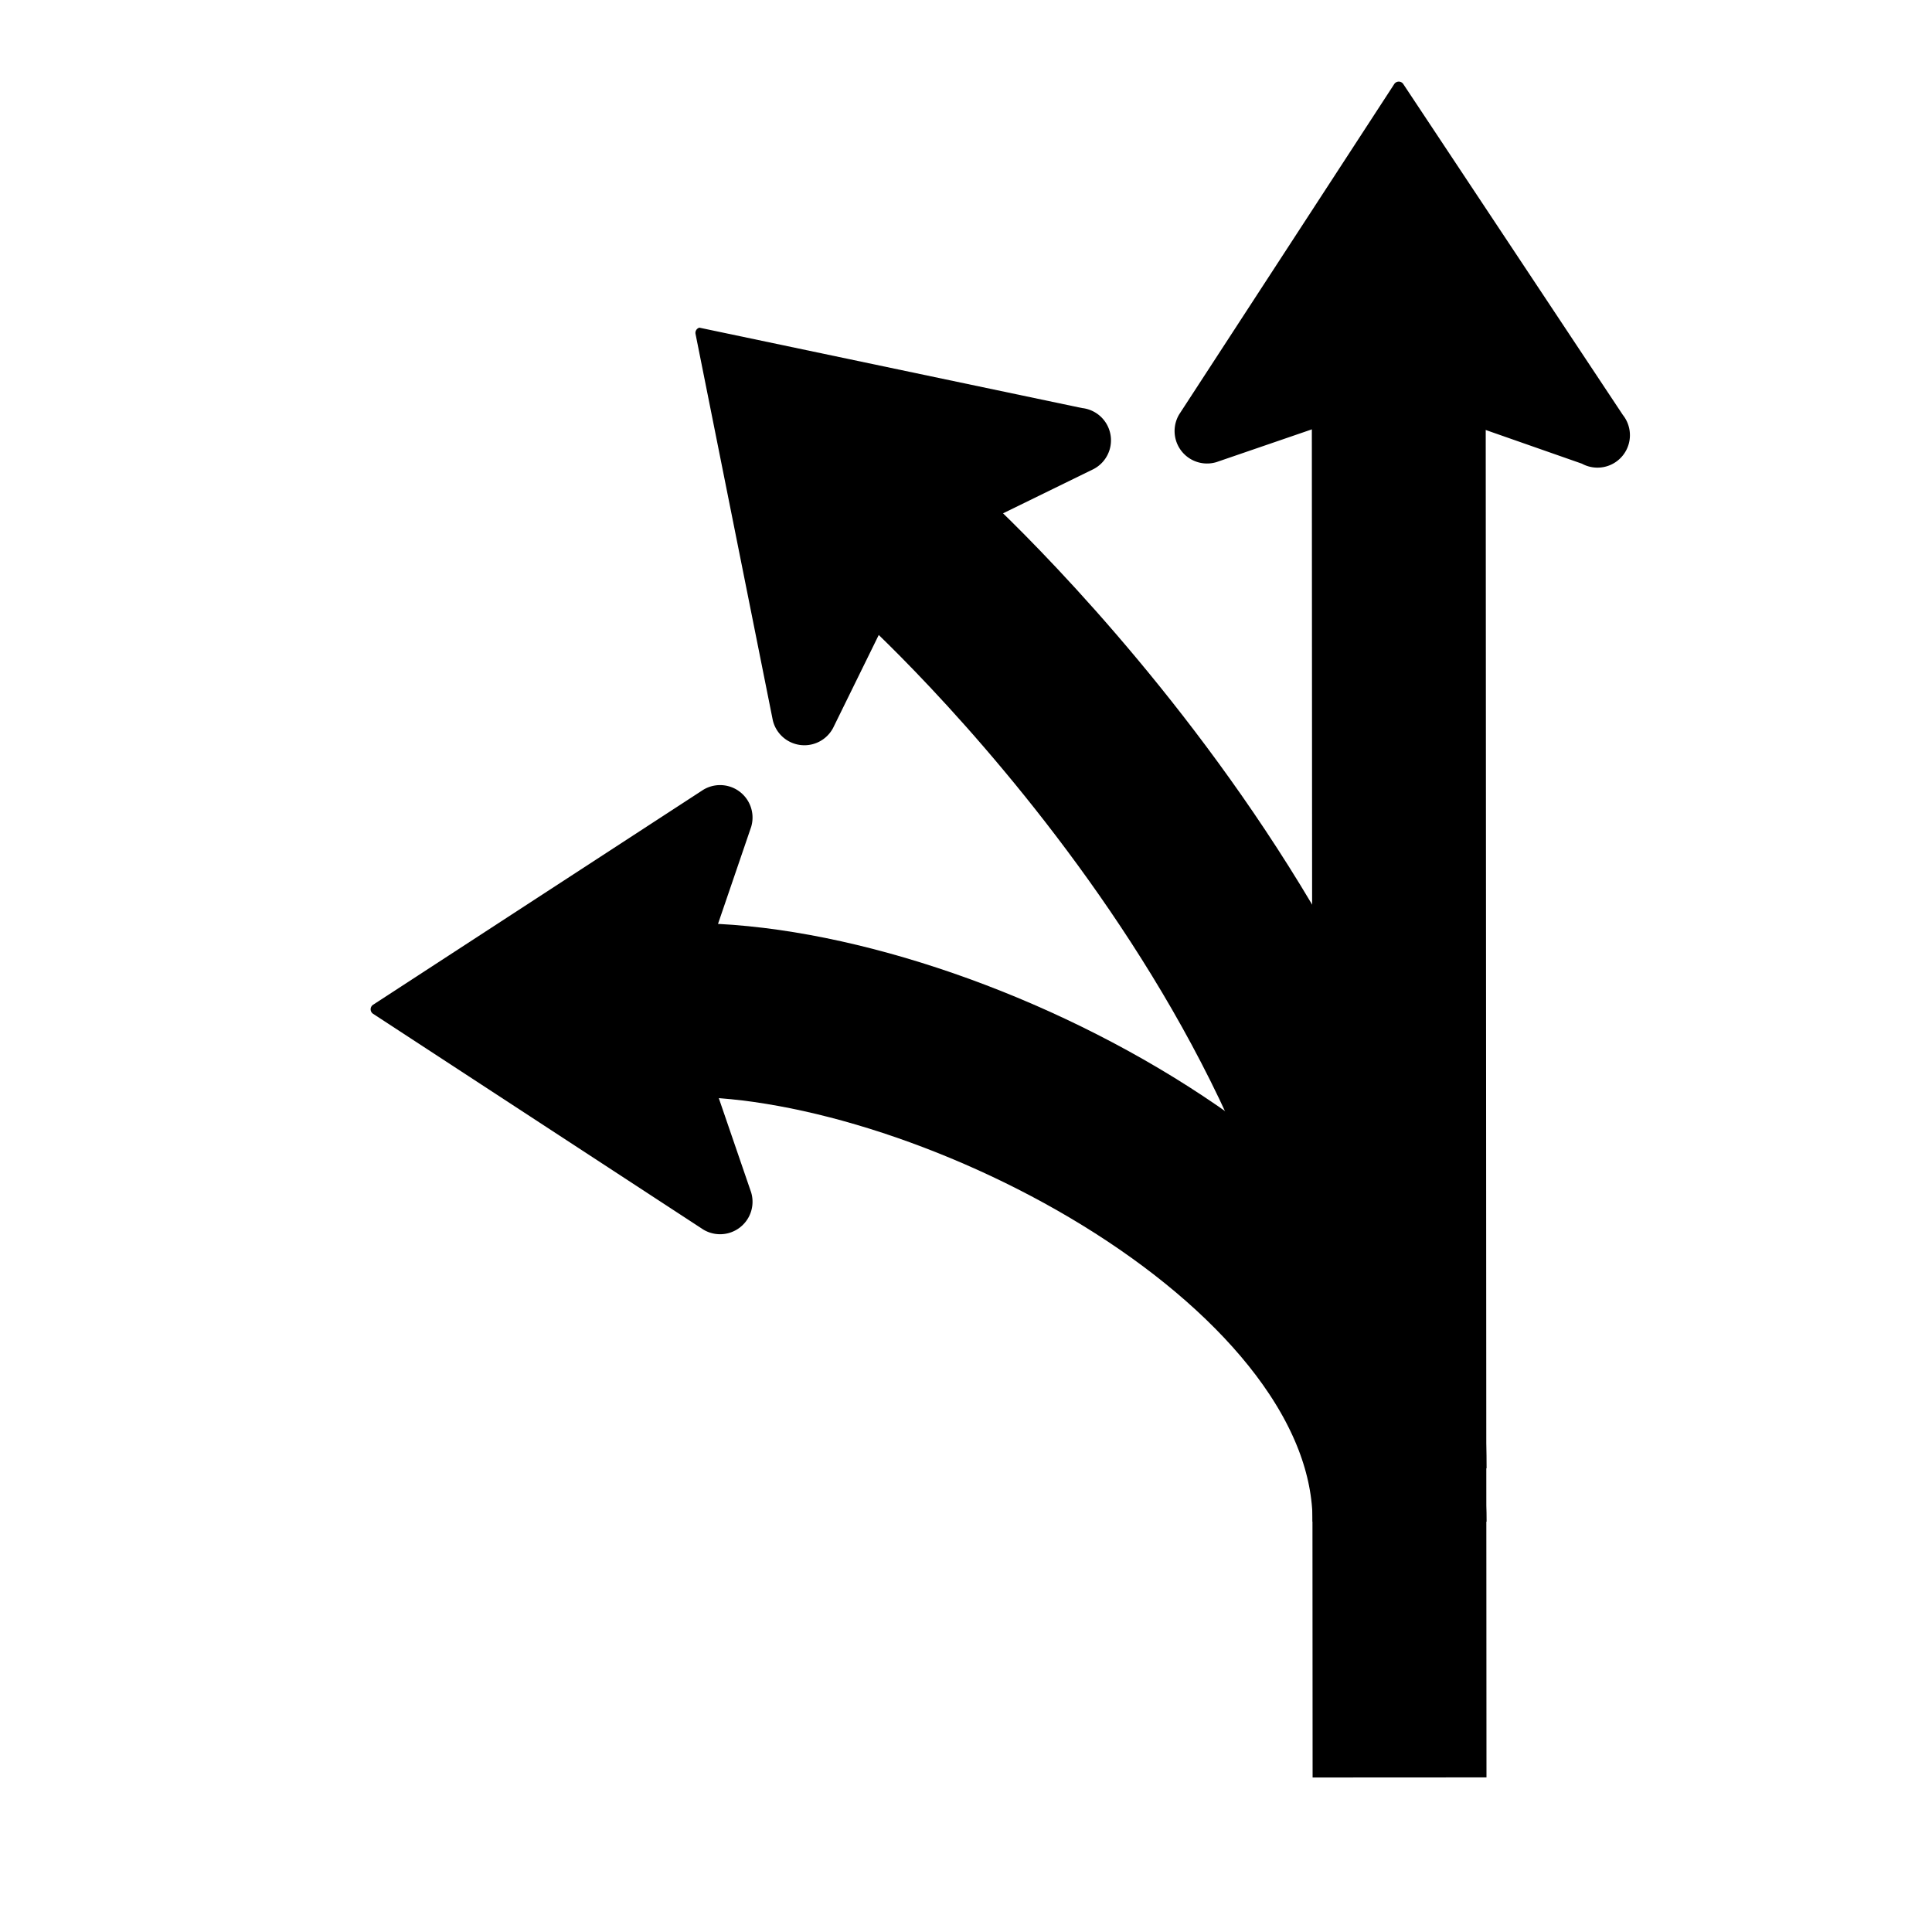 <svg id="left-slight_left-through" xmlns="http://www.w3.org/2000/svg" viewBox="0 0 25 25"><title>icons</title><line x1="18.1" y1="5.17" x2="18.11" y2="23" fill="none" stroke="#000" stroke-miterlimit="10" stroke-width="2.25"/><path d="M18.11,19.69c0-3.65-5.82-6.62-9.2-6.62" fill="none" stroke="#000" stroke-miterlimit="10" stroke-width="2.25"/><path d="M11.89,7.16S18.11,12.74,18.11,19" fill="none" stroke="#000" stroke-miterlimit="10" stroke-width="2.25"/><path d="M18.16,1.09a0.07,0.07,0,0,0-.12,0L15.26,5.36a0.42,0.42,0,0,0,.48.62l2.36-.81L20.47,6A0.42,0.42,0,0,0,21,5.37Z"/><path d="M4.83,13a0.07,0.07,0,0,0,0,.12L9.1,15.91a0.42,0.42,0,0,0,.62-0.48L8.91,13.07,9.72,10.7a0.42,0.42,0,0,0-.62-0.48Z"/><path d="M9.05,4.24A0.07,0.07,0,0,0,9,4.32l1,5a0.42,0.42,0,0,0,.78.1l1.1-2.24,2.25-1.1A0.42,0.42,0,0,0,14,5.28Z"/></svg>